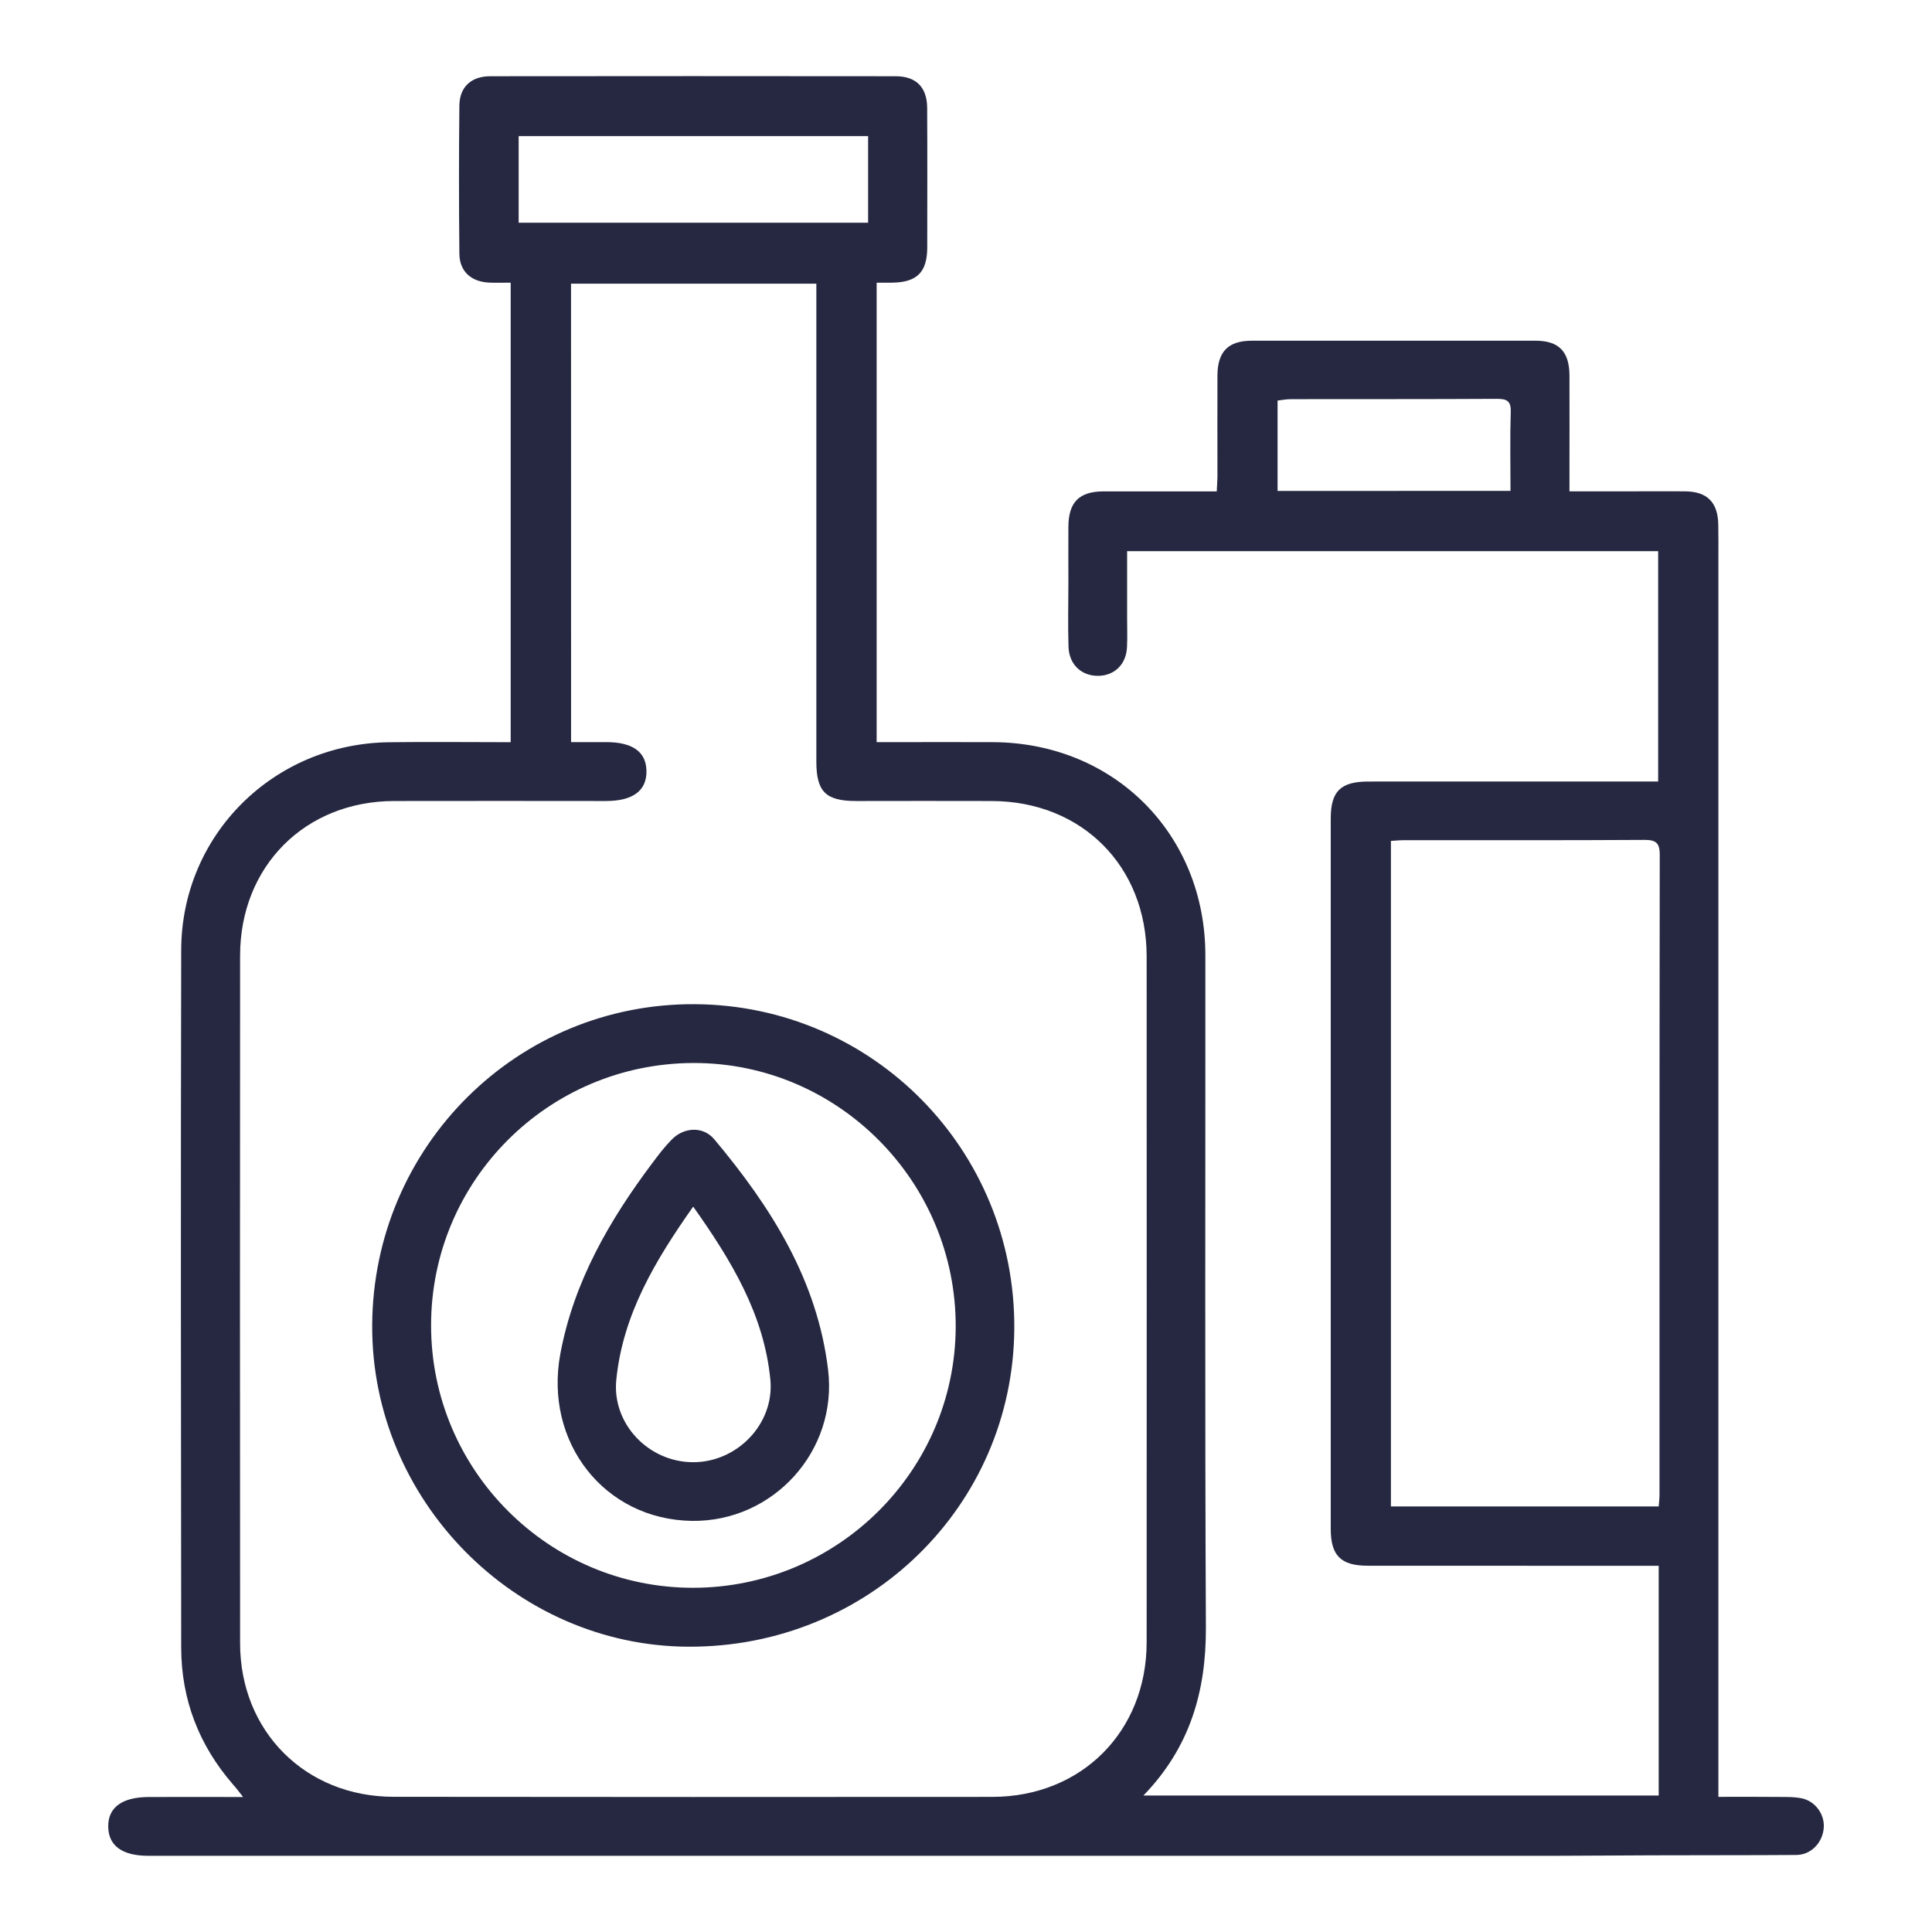 <?xml version="1.0" encoding="utf-8"?>
<!-- Generator: Adobe Illustrator 16.0.0, SVG Export Plug-In . SVG Version: 6.00 Build 0)  -->
<!DOCTYPE svg PUBLIC "-//W3C//DTD SVG 1.1//EN" "http://www.w3.org/Graphics/SVG/1.1/DTD/svg11.dtd">
<svg version="1.1" id="Layer_3" xmlns="http://www.w3.org/2000/svg" xmlns:xlink="http://www.w3.org/1999/xlink" x="0px" y="0px"
	 width="48px" height="48px" viewBox="0 0 48 48" enable-background="new 0 0 48 48" xml:space="preserve">
<g>
	<g>
		<path fill="#252840" d="M12.688,18.44c0-3.819,0-7.594,0-11.417c-0.185,0-0.355,0.005-0.526-0.001
			c-0.453-0.019-0.742-0.273-0.749-0.715c-0.012-1.229-0.013-2.457,0-3.686c0.007-0.465,0.296-0.726,0.769-0.727
			c3.358-0.004,6.715-0.004,10.069,0c0.509,0,0.781,0.272,0.784,0.784c0.007,1.157,0.003,2.314,0.002,3.474
			c-0.002,0.612-0.257,0.864-0.878,0.871c-0.115,0.002-0.232,0-0.379,0c0,3.801,0,7.583,0,11.416c0.106,0,0.219,0,0.331,0
			c0.854,0,1.707-0.005,2.563,0c3.01,0.015,5.273,2.287,5.273,5.298c0.003,5.567-0.014,11.133,0.013,16.702
			c0.006,1.584-0.395,2.975-1.552,4.17c4.292,0,8.535,0,12.802,0c0-1.896,0-3.781,0-5.707c-0.134,0-0.249,0-0.362,0
			c-2.292,0-4.587,0-6.877-0.002c-0.657-0.002-0.909-0.252-0.909-0.915c0-5.883,0-11.767,0-17.649c0-0.679,0.246-0.919,0.94-0.919
			c2.27-0.001,4.538-0.001,6.808-0.001c0.115,0,0.233,0,0.387,0c0-1.908,0-3.805,0-5.722c-4.382,0-8.764,0-13.194,0
			c0,0.564,0,1.122,0,1.679c0,0.234,0.009,0.468-0.003,0.702c-0.017,0.425-0.305,0.708-0.708,0.716
			c-0.42,0.006-0.728-0.275-0.745-0.719c-0.017-0.537-0.003-1.077-0.003-1.614c0-0.456-0.003-0.912,0-1.37
			c0.003-0.613,0.267-0.877,0.873-0.88c0.924-0.001,1.848,0,2.813,0c0.005-0.138,0.017-0.261,0.017-0.384
			c0-0.831-0.003-1.66,0-2.492c0.003-0.596,0.266-0.865,0.849-0.867c2.351-0.001,4.701-0.001,7.054,0
			c0.583,0,0.843,0.273,0.843,0.872c0.003,0.817,0,1.637,0,2.456c0,0.124,0,0.25,0,0.414c0.554,0,1.064,0,1.579,0
			c0.431,0,0.862-0.004,1.298,0c0.543,0.006,0.81,0.272,0.82,0.821c0.006,0.282,0.003,0.563,0.003,0.843c0,10.104,0,20.213,0,30.317
			c0,0.138,0,0.275,0,0.454c0.585,0,1.13-0.003,1.676,0.003c0.151,0.002,0.308,0.008,0.45,0.048
			c0.326,0.098,0.535,0.437,0.487,0.763c-0.047,0.352-0.327,0.628-0.677,0.63c-1.195,0.009-2.391,0.004-3.586,0.009
			c-0.825,0.001-1.65,0.012-2.477,0.012c-11.624,0-23.25,0-34.877,0c-0.65,0-0.992-0.247-1-0.72
			c-0.008-0.483,0.346-0.741,1.016-0.741c0.756-0.002,1.512,0,2.335,0c-0.109-0.14-0.175-0.227-0.249-0.309
			c-0.848-0.976-1.287-2.114-1.289-3.402c-0.007-5.779-0.013-11.555,0-17.334c0.008-2.858,2.294-5.126,5.165-5.16
			C10.659,18.428,11.653,18.44,12.688,18.44z M14.188,18.438c0.318,0,0.596,0,0.875,0c0.655,0,0.991,0.242,0.998,0.717
			c0.008,0.489-0.336,0.746-1.009,0.746c-1.754,0-3.509-0.005-5.263,0c-2.213,0.006-3.823,1.623-3.824,3.842
			c-0.004,5.693-0.004,11.389,0,17.084c0.001,2.188,1.624,3.813,3.815,3.814c4.959,0.005,9.917,0.007,14.876,0.002
			c2.212-0.003,3.829-1.623,3.832-3.837c0.002-5.684,0.002-11.367,0-17.05c-0.003-2.24-1.613-3.85-3.849-3.855
			c-1.122-0.005-2.246,0-3.368,0c-0.756,0-0.989-0.232-0.989-0.98c0-3.813,0-7.624,0-11.436c0-0.146,0-0.293,0-0.438
			c-2.065,0-4.071,0-6.095,0C14.188,10.843,14.188,14.615,14.188,18.438z M34.557,20.892c0,5.528,0,11.027,0,16.535
			c2.23,0,4.433,0,6.653,0c0.009-0.113,0.02-0.205,0.02-0.297c0-5.297-0.002-10.593,0.006-15.888c0-0.294-0.086-0.375-0.377-0.375
			c-1.986,0.012-3.972,0.006-5.963,0.007C34.782,20.874,34.668,20.885,34.557,20.892z M21.568,3.382c-2.911,0-5.791,0-8.682,0
			c0,0.731,0,1.439,0,2.152c2.905,0,5.784,0,8.682,0C21.568,4.808,21.568,4.11,21.568,3.382z M37.528,12.196
			c0-0.68-0.014-1.319,0.006-1.96c0.01-0.276-0.098-0.328-0.346-0.327c-1.706,0.01-3.408,0.005-5.117,0.008
			c-0.114,0-0.232,0.023-0.33,0.035c0,0.781,0,1.512,0,2.245C33.671,12.196,35.572,12.196,37.528,12.196z"/>
		<path fill="#252840" d="M9.247,32.929c0.02-4.446,3.609-8.015,8.031-7.98c4.415,0.033,7.948,3.627,7.922,8.055
			c-0.027,4.415-3.627,7.93-8.102,7.908C12.792,40.891,9.228,37.265,9.247,32.929z M10.71,32.931c0,3.596,2.925,6.523,6.515,6.517
			c3.586-0.006,6.505-2.907,6.519-6.479c0.013-3.612-2.926-6.57-6.519-6.559C13.621,26.419,10.708,29.335,10.71,32.931z"/>
		<path fill="#252840" d="M17.193,37.786c-2.169-0.029-3.683-1.946-3.271-4.154c0.335-1.791,1.22-3.319,2.297-4.752
			c0.146-0.195,0.297-0.393,0.468-0.566c0.305-0.313,0.784-0.34,1.062-0.005c1.404,1.677,2.557,3.489,2.825,5.726
			C20.815,36.048,19.212,37.812,17.193,37.786z M17.222,29.978c-0.943,1.338-1.751,2.684-1.911,4.309
			c-0.106,1.084,0.795,2.031,1.893,2.041c1.103,0.012,2.037-0.949,1.936-2.043C18.985,32.659,18.17,31.315,17.222,29.978z"/>
	</g>
</g>
</svg>
